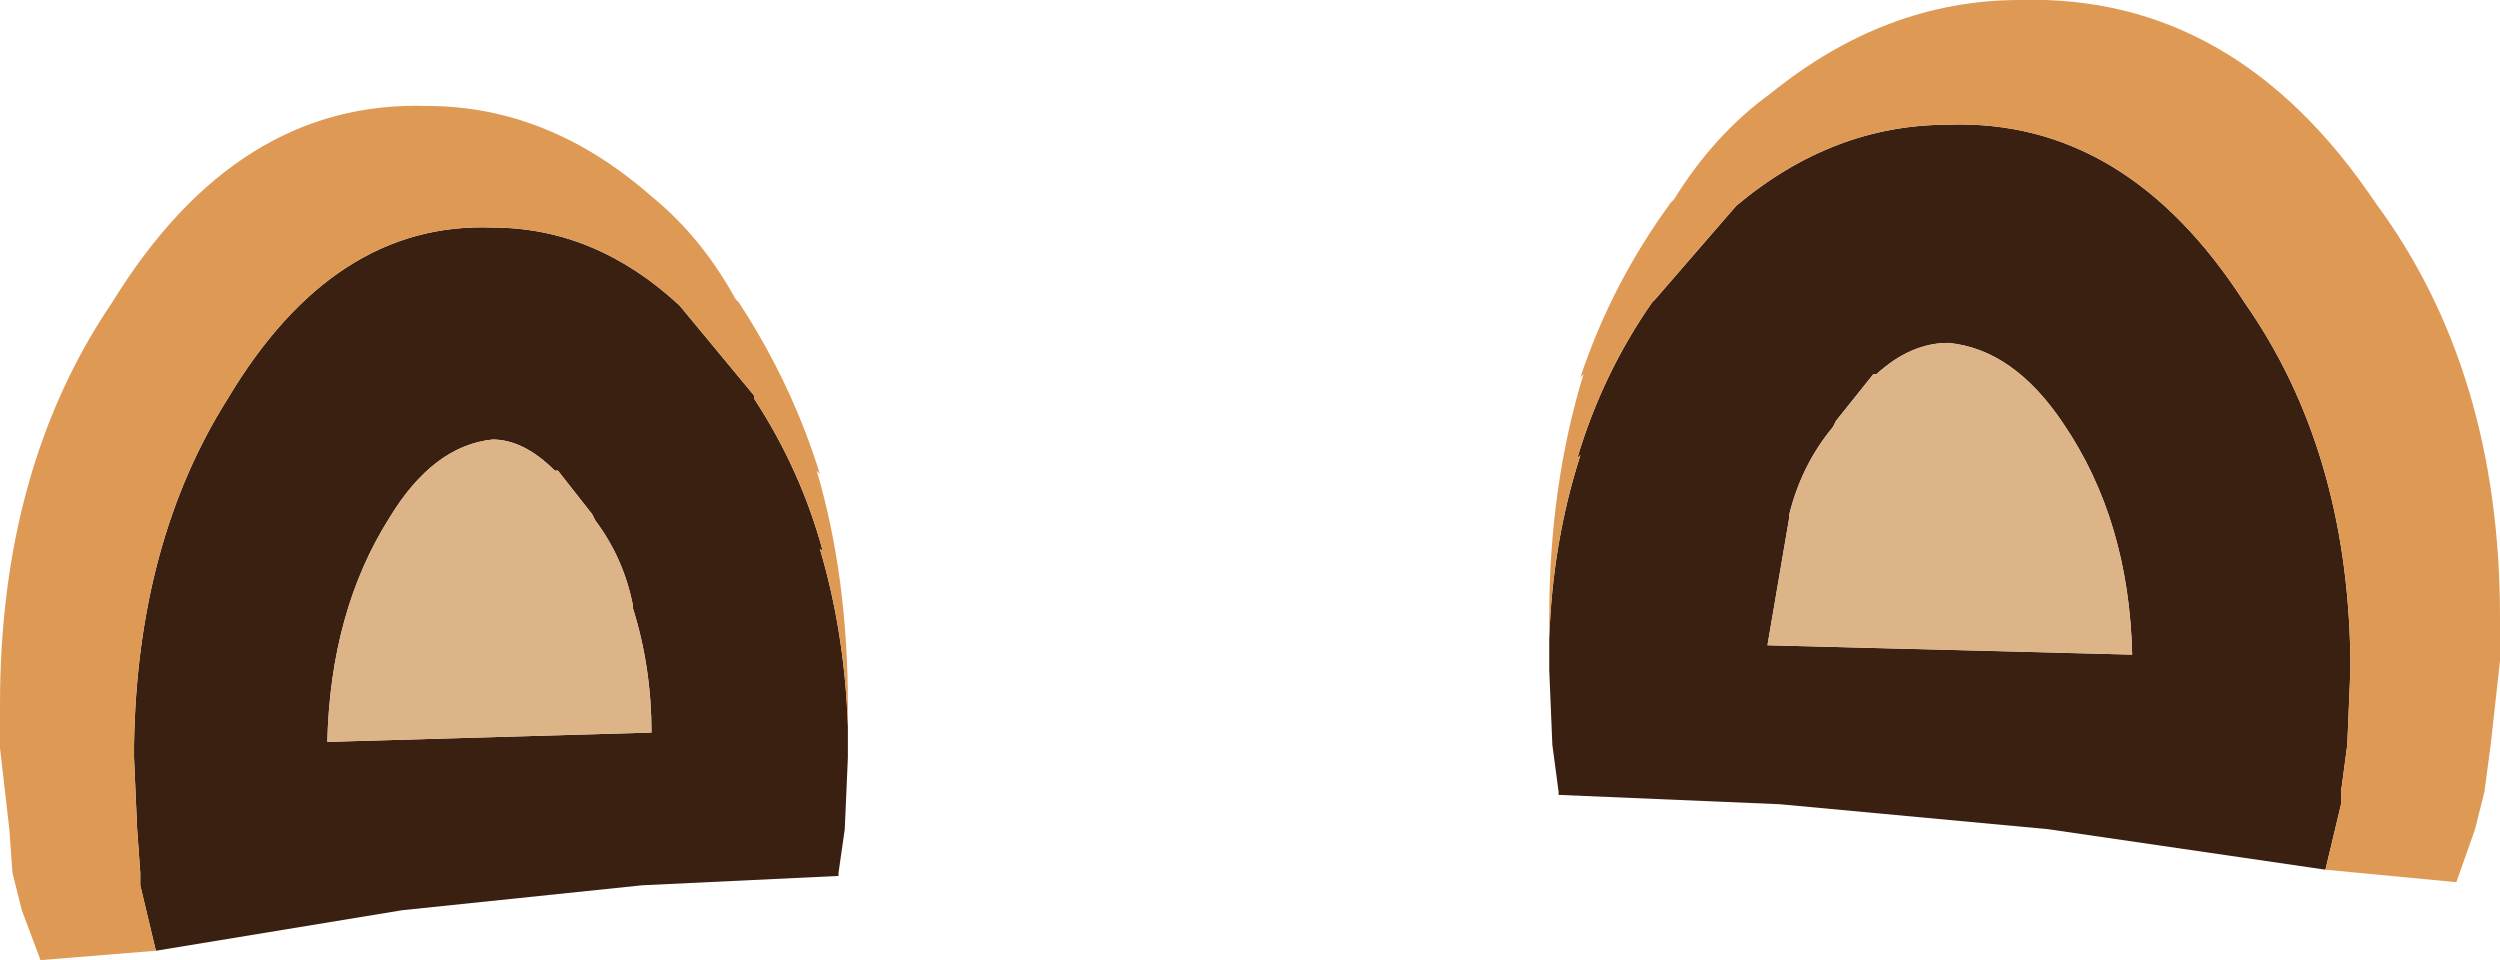 <?xml version="1.0" encoding="UTF-8" standalone="no"?>
<svg xmlns:ffdec="https://www.free-decompiler.com/flash" xmlns:xlink="http://www.w3.org/1999/xlink" ffdec:objectType="shape" height="15.4px" width="40.1px" xmlns="http://www.w3.org/2000/svg">
  <g transform="matrix(1.0, 0.0, 0.0, 1.0, 23.1, 22.8)">
    <path d="M1.75 -12.55 Q1.8 -14.1 2.25 -15.5 L2.2 -15.45 Q2.6 -16.8 3.4 -17.95 L3.45 -18.0 4.75 -19.5 Q6.3 -20.8 8.15 -20.8 11.0 -20.9 12.9 -17.95 14.55 -15.6 14.6 -12.25 L14.6 -12.05 14.55 -10.85 14.45 -10.1 14.45 -9.9 14.2 -8.85 9.75 -9.5 5.45 -9.9 1.9 -10.05 1.9 -10.1 1.8 -10.85 1.75 -12.05 1.75 -12.15 1.75 -12.45 1.75 -12.55 M6.35 -16.05 L6.3 -15.95 Q5.8 -15.35 5.6 -14.55 L5.6 -14.5 5.25 -12.45 11.1 -12.3 Q11.05 -14.45 10.0 -16.0 9.2 -17.2 8.15 -17.3 7.55 -17.3 7.0 -16.8 L6.95 -16.8 6.35 -16.05 M-20.6 -7.55 L-20.85 -8.6 -20.85 -8.8 -20.9 -9.5 -20.95 -10.65 -20.95 -10.85 Q-20.9 -14.1 -19.45 -16.4 -17.75 -19.25 -15.2 -19.15 -13.55 -19.15 -12.2 -17.9 L-11.0 -16.45 -11.0 -16.4 Q-10.25 -15.25 -9.9 -13.95 L-9.95 -14.0 Q-9.55 -12.65 -9.5 -11.15 L-9.5 -11.05 -9.5 -10.75 -9.5 -10.65 -9.55 -9.5 -9.65 -8.8 -9.65 -8.75 -12.8 -8.6 -16.65 -8.2 -20.6 -7.55 M-13.6 -14.55 L-14.15 -15.25 -14.2 -15.25 Q-14.7 -15.75 -15.2 -15.75 -16.15 -15.65 -16.85 -14.5 -17.8 -13.0 -17.85 -10.9 L-12.65 -11.05 Q-12.65 -12.1 -12.95 -13.05 L-12.95 -13.1 Q-13.1 -13.85 -13.55 -14.45 L-13.6 -14.55" fill="#3a2011" fill-rule="evenodd" stroke="none"/>
    <path d="M6.35 -16.05 L6.95 -16.8 7.0 -16.8 Q7.55 -17.3 8.15 -17.3 9.2 -17.2 10.0 -16.0 11.05 -14.45 11.1 -12.3 L5.25 -12.45 5.6 -14.5 5.6 -14.55 Q5.8 -15.35 6.3 -15.95 L6.35 -16.05 M-13.6 -14.55 L-13.55 -14.45 Q-13.1 -13.85 -12.95 -13.1 L-12.95 -13.05 Q-12.65 -12.1 -12.65 -11.05 L-17.85 -10.9 Q-17.8 -13.0 -16.85 -14.5 -16.15 -15.65 -15.2 -15.75 -14.7 -15.75 -14.2 -15.25 L-14.15 -15.25 -13.6 -14.55" fill="#ddb388" fill-rule="evenodd" stroke="none"/>
    <path d="M1.75 -12.55 L1.75 -12.9 Q1.75 -15.0 2.3 -16.8 L2.25 -16.75 Q2.75 -18.25 3.7 -19.55 L3.75 -19.6 Q4.4 -20.65 5.3 -21.3 7.15 -22.8 9.3 -22.8 12.75 -22.9 15.0 -19.55 17.0 -16.85 17.0 -12.9 L17.0 -12.2 16.85 -10.85 16.75 -10.1 16.6 -9.5 16.3 -8.65 14.2 -8.85 14.45 -9.9 14.45 -10.1 14.55 -10.85 14.6 -12.05 14.6 -12.25 Q14.55 -15.6 12.9 -17.95 11.0 -20.9 8.15 -20.8 6.3 -20.8 4.75 -19.5 L3.45 -18.0 3.4 -17.95 Q2.6 -16.8 2.2 -15.45 L2.25 -15.5 Q1.8 -14.1 1.75 -12.55 M-9.5 -11.15 Q-9.55 -12.65 -9.95 -14.0 L-9.9 -13.95 Q-10.25 -15.25 -11.0 -16.4 L-11.0 -16.45 -12.2 -17.9 Q-13.55 -19.15 -15.2 -19.15 -17.75 -19.25 -19.45 -16.4 -20.9 -14.1 -20.95 -10.85 L-20.95 -10.65 -20.9 -9.5 -20.85 -8.8 -20.85 -8.6 -20.6 -7.55 -22.45 -7.4 -22.75 -8.2 -22.9 -8.8 -22.95 -9.5 -23.1 -10.8 -23.1 -11.5 Q-23.1 -15.3 -21.3 -17.95 -19.3 -21.2 -16.25 -21.1 -14.3 -21.1 -12.65 -19.65 -11.85 -19.0 -11.3 -18.0 L-11.25 -17.95 Q-10.4 -16.65 -9.95 -15.2 L-10.0 -15.25 Q-9.5 -13.55 -9.5 -11.5 L-9.5 -11.15" fill="#de9954" fill-rule="evenodd" stroke="none"/>
  </g>
</svg>

